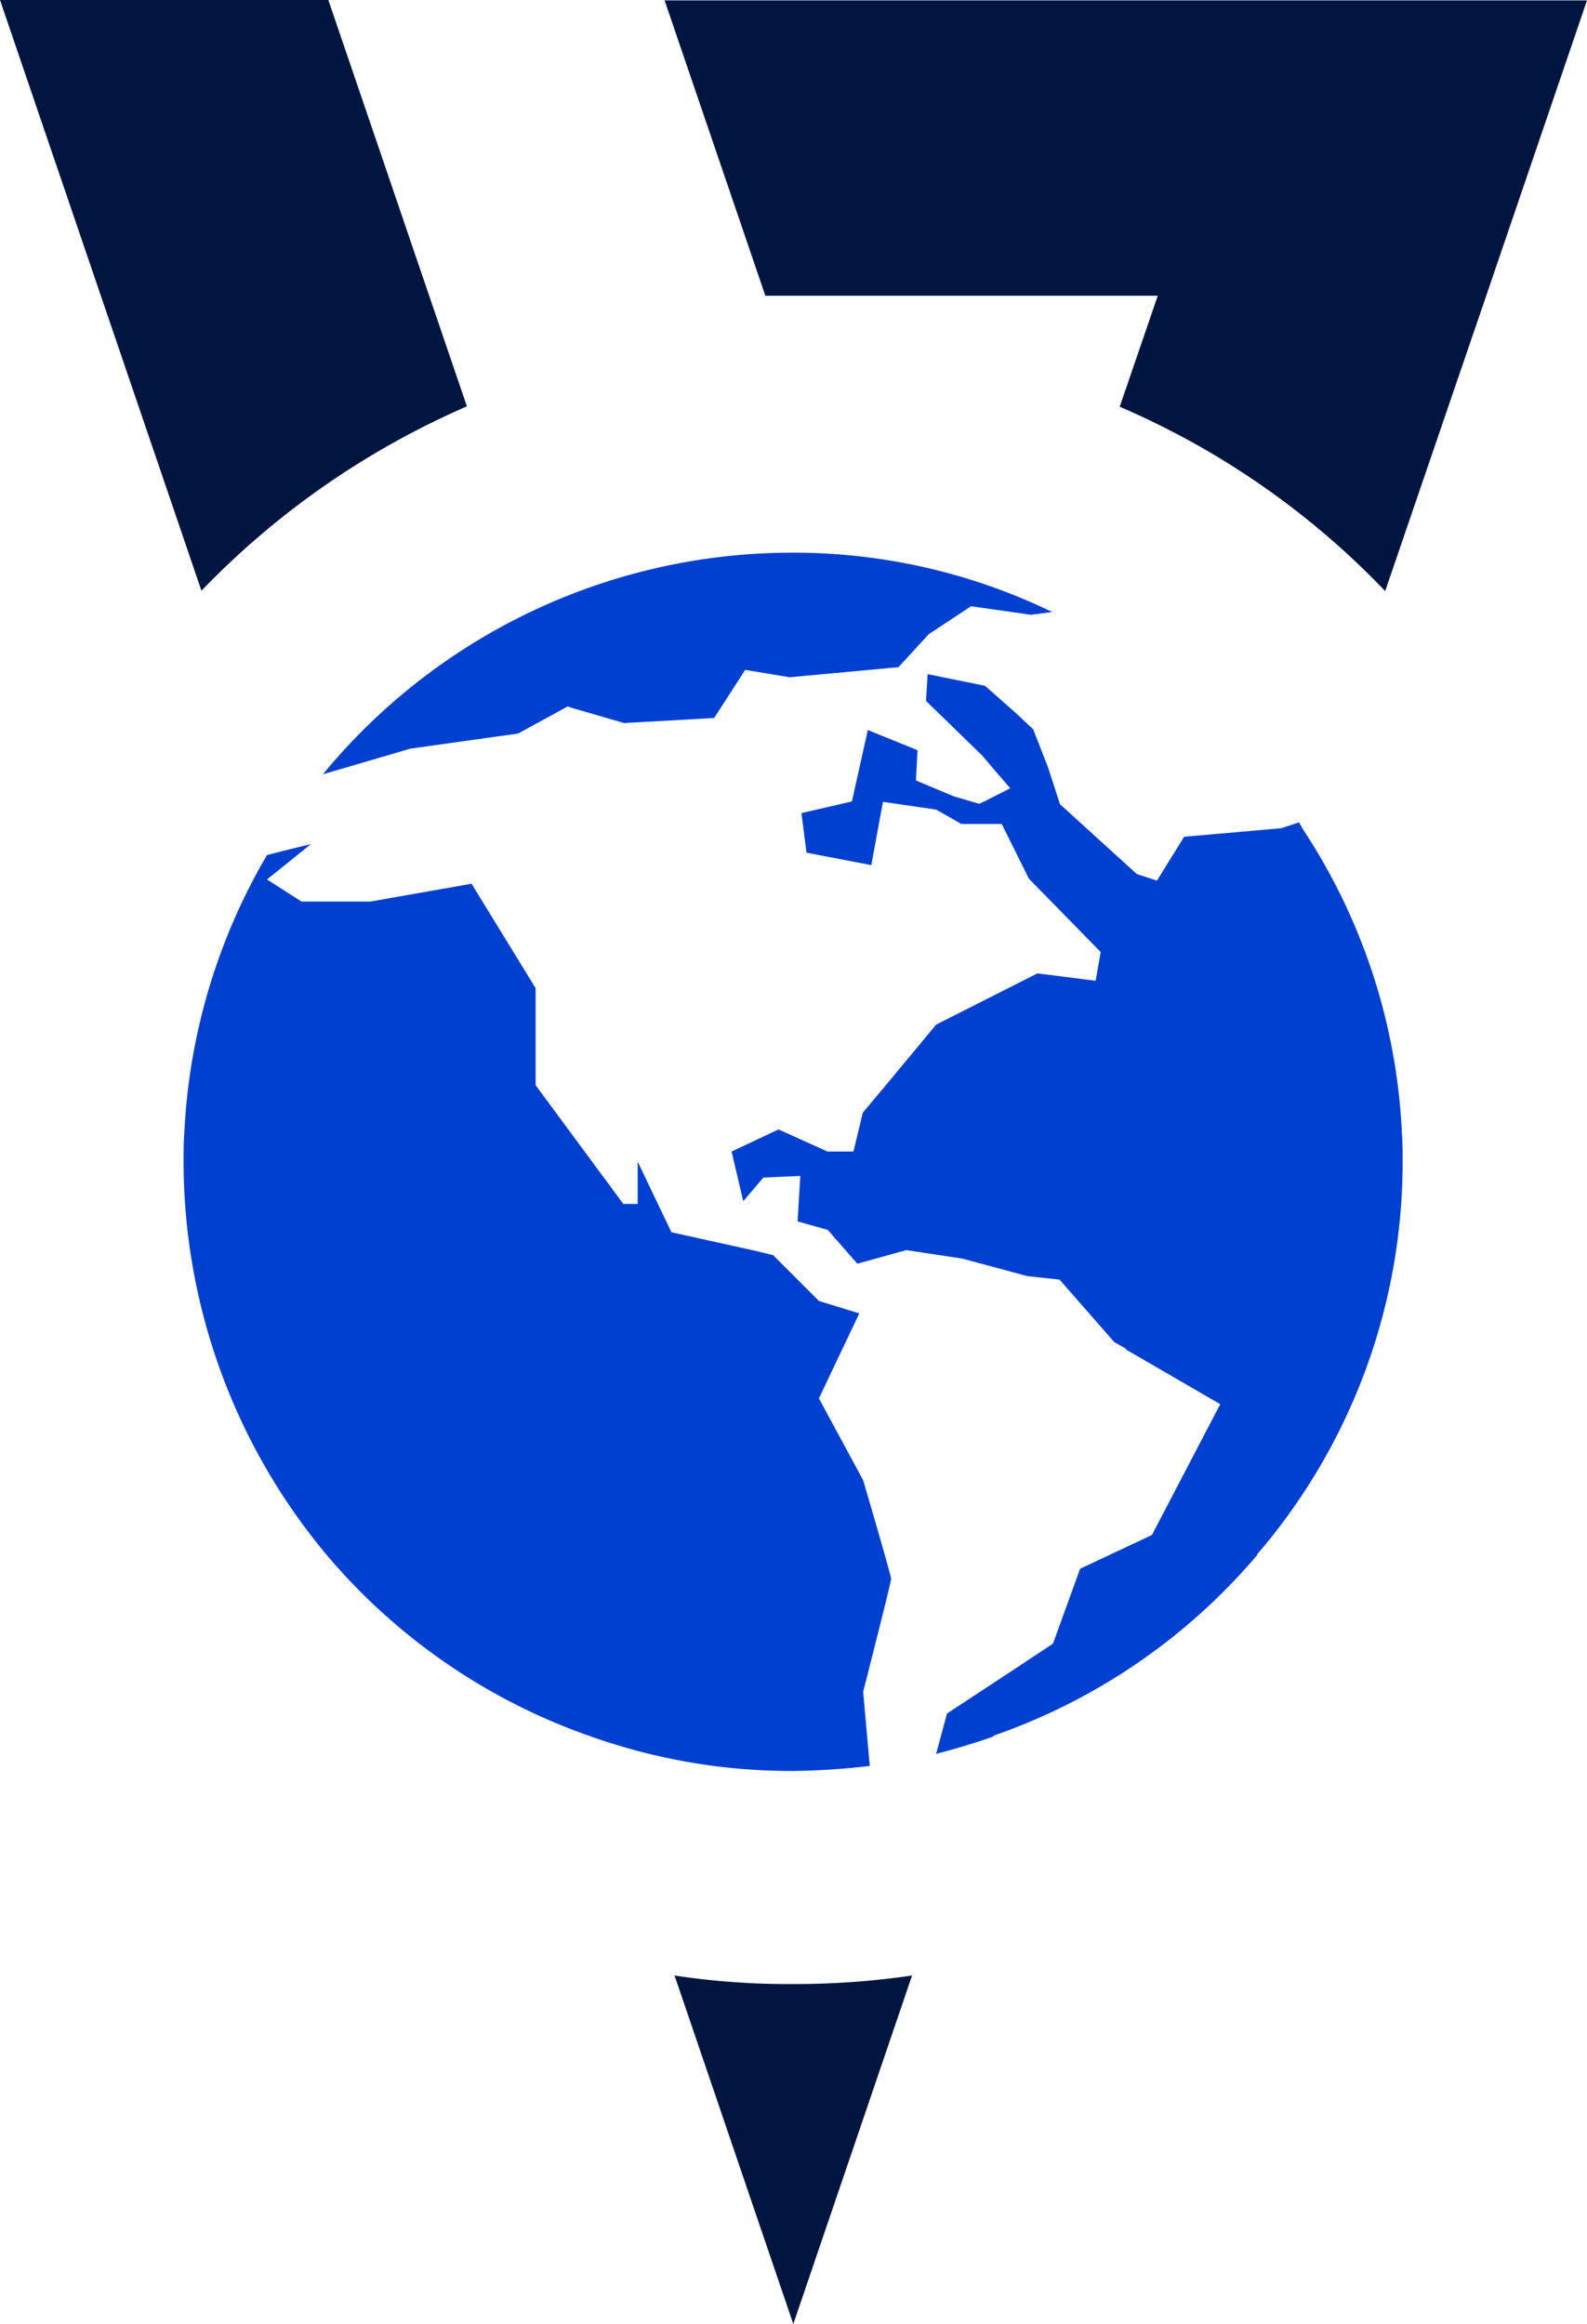 <svg xmlns="http://www.w3.org/2000/svg" viewBox="0 0 408.9 598.8"><defs><style>.a{fill:#001640;}.b{fill:#0040d1;}</style></defs><path class="a" d="M173.8,509l30.6,89.8L235,509a206.026,206.026,0,0,1-30.6,2.2A193.417,193.417,0,0,1,173.8,509Z"/><path class="a" d="M0,0,51.9,152.2a212.344,212.344,0,0,1,68.4-47.5L84.6,0Z"/><path class="a" d="M171.2,0l26,76.2H298.3l-9.8,28.6a208.236,208.236,0,0,1,68.4,47.5l26-76L408.9.1H171.2Z"/><path class="b" d="M361.2,291.7a155.014,155.014,0,0,0-25.4-77.9c-.4-.6-.7-1.3-1.1-1.9l-4.6,1.5-25,2.2-7,11.3-5.2-1.7-19.8-18-3-9.3-3.9-10-4.6-4.3-7.8-6.9-14.8-3-.4,6.9,14.5,14.1,3.3,3.9,3.9,4.5-6.5,3.3-1.5.7-6.5-1.9-9.8-4.1.4-7.8-12.8-5.2-4.1,18.4-13,3,1.3,10.2,16.7,3.2,3-16.3,13.7,2,6.5,3.7h10.4l7,14.1,18.5,18.9-1.3,7.4-15-1.9L241.2,264,229,278.7l-6.7,8-2.4,10h-6.7L200.6,291l-12.1,5.7,3,12.8,5.2-6.1,9.5-.4-.7,11.7,7.8,2.2,1.9,2.2,5.7,6.5,12.6-3.5,14.5,2.2,16.7,4.5,8.3.9,14.1,16.1,3,1.7v.2l24.3,14.1-17.6,33.7-18.5,8.7-7,19.3-8.9,5.9L244,441.5l-2.8,10.4c5-1.3,10-2.8,14.8-4.5v-.2a156.294,156.294,0,0,0,67.9-46.5v-.2a155.1,155.1,0,0,0,37.5-101.2c0-2.4,0-5-.2-7.4v-.2Z"/><path class="b" d="M152.8,447.6a153.974,153.974,0,0,0,51.6,8.7,182.7,182.7,0,0,0,19.7-1.3l-1.7-19.1s7.2-28.2,7.2-29.1-7.2-25.4-7.2-25.4L211,360.3l10.4-21.9L211,335.2l-.9-.9-10.9-10.9-4.5-1.1L173,317.5l-8.7-18.2v10.9h-3.7L138,279.6v-25l-16.5-26.9-26.1,4.6H77.7l-8.9-5.7,6.7-5.4,4.6-3.7-5.4,1.3-5.9,1.5a155.954,155.954,0,0,0-21.3,71.4c-.2,2.6-.2,5-.2,7.6A157.983,157.983,0,0,0,84.9,401.5,156.313,156.313,0,0,0,152.8,447.6Z"/><path class="b" d="M105.7,192.9l27.8-3.9,12.8-7,.4.2,14.1,4.1L184,185l8-12.4,11.5,1.9,28-2.6,7.8-8.5,10.9-7.2,15.4,2.2,4.8-.6.7-.2c-.2,0-.4-.2-.6-.2a152.73,152.73,0,0,0-66.2-15A156.6,156.6,0,0,0,83.2,199.5Z"/></svg>